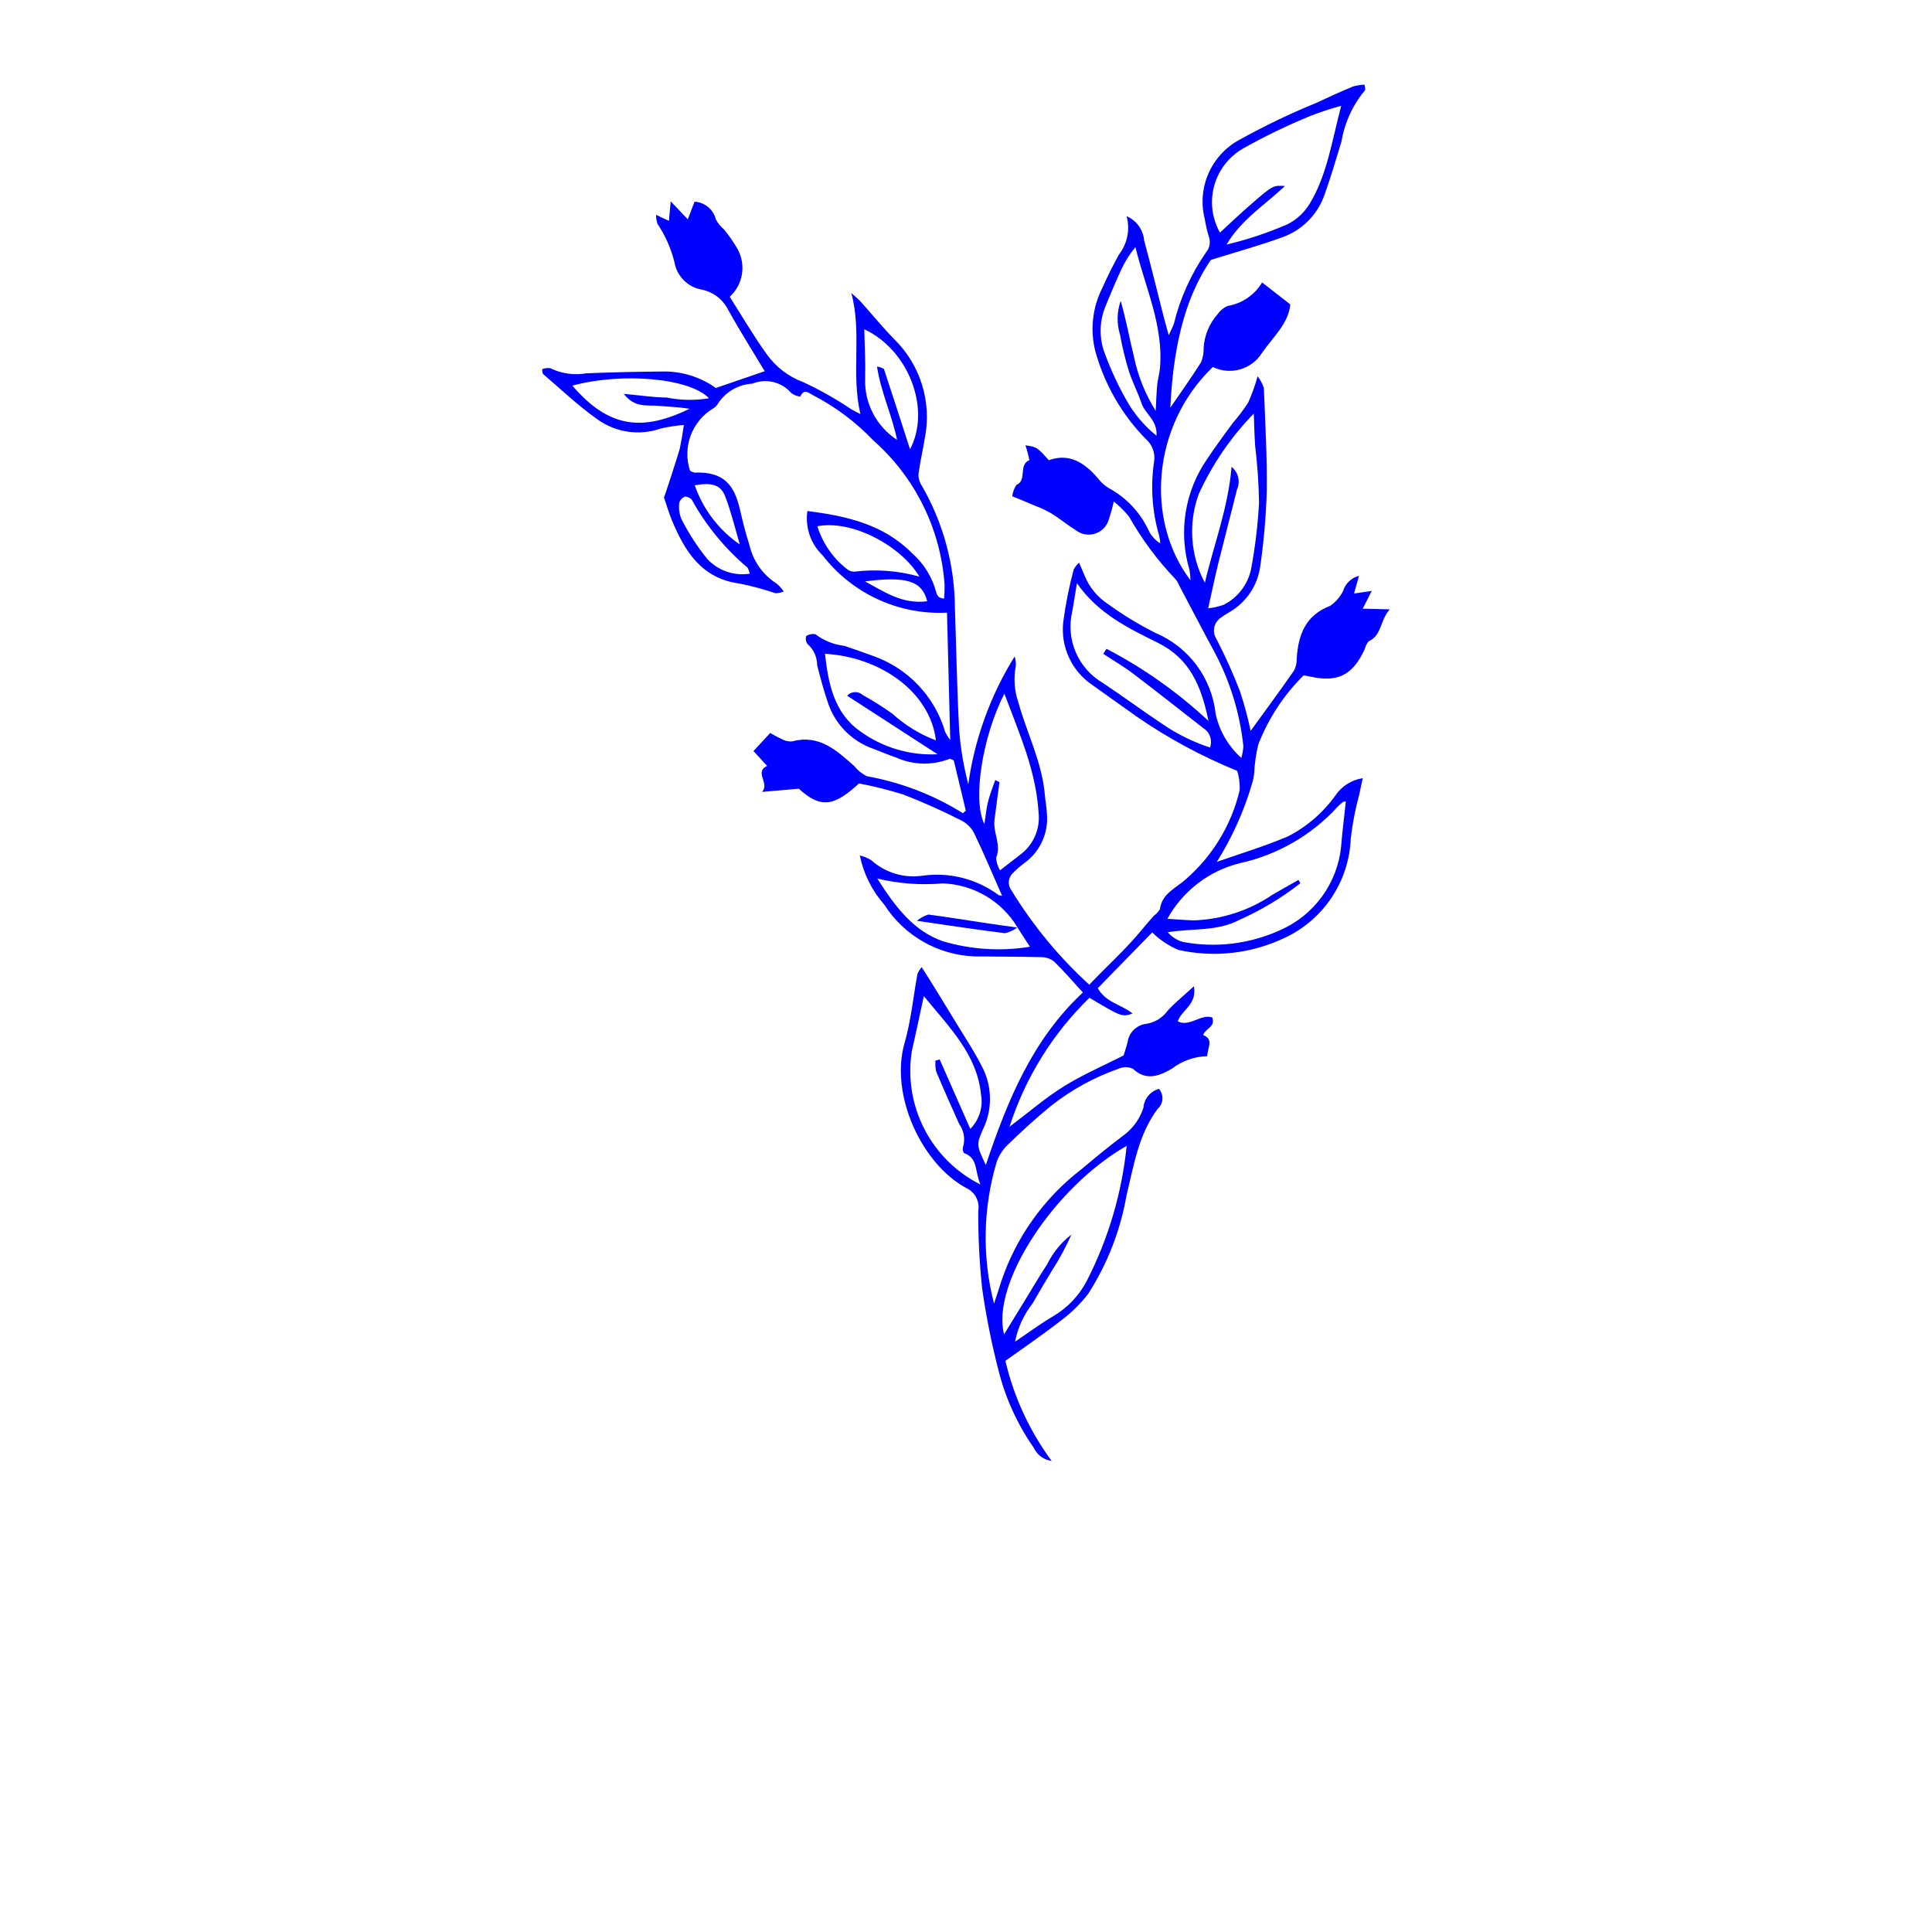 <?xml version="1.0" encoding="UTF-8"?>
<svg

fill="blue" 
style="filter: drop-shadow(0 0 0 rgba(0, 0, 0, 1));"

width="700pt" height="700pt" version="1.1" viewBox="0 0 700 700" xmlns="http://www.w3.org/2000/svg" xmlns:xlink="http://www.w3.org/1999/xlink">
 
 <g>
  <path d="m492.39 208.64-1.793 6.398 6.41-0.926-3.277 6.426c3.031 0.074 5.789 0.145 9.797 0.242-3.621 4.125-2.816 9.355-7.562 11.527l0.004-0.004c-0.754 0.816-1.273 1.824-1.508 2.91-4.418 9.5-9.773 12.16-19.926 9.887-0.637-0.145-1.289-0.23-2.211-0.395-7.18 7.098-12.777 15.633-16.426 25.047-0.828 3.402-1.324 6.879-1.48 10.379-0.137 1.297-0.402 2.574-0.785 3.82-2.926 9.984-7.223 19.516-12.758 28.324 8.59-3.031 17.355-5.656 25.723-9.215l-0.004 0.004c6.828-3.484 12.719-8.551 17.191-14.773 2.281-3.426 5.906-5.731 9.977-6.34-0.543 2.496-0.965 4.312-1.332 6.141-1.406 5.172-2.418 10.441-3.027 15.766-0.305 7.586-2.688 14.941-6.887 21.27-4.195 6.324-10.047 11.379-16.918 14.609-12.035 5.781-25.672 7.336-38.703 4.414-3.512-1.5-6.707-3.641-9.43-6.32l-19.711 20.203c2.973 5.34 8.738 5.941 12.586 9.195-3.875 1.254-3.875 1.254-15.609-5.719-13.328 12.973-23.273 29.023-28.961 46.734 7.215-5.434 13.148-10.586 19.738-14.676 6.812-4.227 14.262-7.426 21.582-11.148 0.473-1.559 1.082-3.242 1.488-4.973v-0.004c0.531-3.469 3.344-6.144 6.836-6.5 3.086-0.512 5.84-2.227 7.664-4.766 2.644-2.91 5.758-5.394 9.496-8.824 1.184 6.75-4.445 8.477-5.852 12.707 4.43 2.148 8.27-2.781 12.492-1.43 1.266 3.574-2.562 3.965-3.266 6.398 3.945 1.543 1.543 4.586 1.457 7.644h0.004c-4.598 0.105-9.043 1.664-12.699 4.457-4.203 2.449-9.273 4.812-14.18 0.141v-0.004c-1.562-0.766-3.383-0.816-4.988-0.141-8.922 3.098-17.262 7.66-24.68 13.504-5.559 4.519-10.84 9.406-15.996 14.387-1.738 1.734-3.047 3.856-3.812 6.191-4.918 16.648-5.227 34.32-0.898 51.133 1.184-3.633 1.953-5.871 2.644-8.137h-0.004c5.43-16.059 15.496-30.148 28.934-40.488 4.981-4.188 10.008-8.332 15.207-12.242v0.004c3.465-2.512 6.039-6.059 7.352-10.129 0.238-3.238 2.492-5.973 5.621-6.828 0.906 1.047 1.359 2.41 1.25 3.789-0.105 1.379-0.762 2.66-1.816 3.551-6.887 9.395-8.555 20.438-11.203 31.363-2.215 12.648-6.926 24.727-13.855 35.535-2.863 3.703-6.223 6.992-9.98 9.785-6.492 5.07-13.332 9.695-20.031 14.512v0.004c3.066 13.094 8.77 25.43 16.754 36.254-2.832-0.367-5.273-2.164-6.469-4.754-5.934-8.492-10.266-17.992-12.781-28.039-2.527-9.785-4.504-19.699-5.93-29.703-0.988-9.352-1.453-18.758-1.398-28.164 0.57-3.316-1.117-6.613-4.141-8.098-16.277-8.621-28.008-33.809-22.562-52.672 2.344-8.125 3.129-16.699 4.676-25.059 0.398-0.863 0.91-1.676 1.523-2.406 1.148 1.805 2.043 3.164 2.894 4.551 3.039 4.934 6.098 9.855 9.09 14.816 3.457 5.731 7.227 11.312 10.18 17.293h0.004c3.43 6.977 3.438 15.148 0.023 22.137-2.438 5.516-2.277 5.824 1.043 12.898 7.867-23.438 16.902-45.496 35.168-62.52-3.793-4.137-6.957-7.867-10.461-11.25l-0.004 0.004c-1.328-1.031-2.965-1.582-4.644-1.562-8.059-0.211-16.125-0.145-24.188-0.266-13.281-0.527-25.465-7.512-32.625-18.707-4.481-5.07-7.547-11.23-8.895-17.859 1.465 0.34 2.863 0.914 4.144 1.707 5.106 4.598 12.016 6.652 18.805 5.59 9.676-1.297 19.473 1.227 27.316 7.031 0.402 0.172 0.836 0.258 1.273 0.258-3.367-7.629-6.586-15.328-10.203-22.836-1.074-1.969-2.734-3.551-4.75-4.531-6.777-3.445-13.723-6.551-20.816-9.297-5.269-1.652-10.637-2.996-16.066-4.023-8.691 7.957-13.551 9.484-21.812 1.91-4.59 0.398-8.973 0.777-13.355 1.156 2.992-2.981-2.961-7.227 1.875-9.406l-4.934-5.402 6.055-6.539c1.41 0.84 2.863 1.609 4.356 2.301 1.102 0.602 2.359 0.859 3.609 0.746 9.809-2.637 16.105 3.285 22.535 8.98 1.203 1.512 2.715 2.746 4.438 3.621 12.375 2.215 24.219 6.766 34.887 13.418l1.047-0.922c-1.465-6.121-2.93-12.242-4.344-18.145h0.004c-0.461-0.324-0.984-0.539-1.539-0.633-6.328 2.477-13.395 2.277-19.578-0.555-2.762-0.93-5.449-2.082-8.172-3.129v0.004c-7.766-2.742-13.82-8.938-16.375-16.766-1.516-4.445-2.738-9-3.871-13.559-0.016-2.941-1.305-5.727-3.531-7.641-0.562-0.82-0.73-1.848-0.453-2.805 0.992-0.676 2.219-0.922 3.398-0.676 3.035 2.316 6.644 3.766 10.441 4.184 3.606 1.238 7.215 2.469 10.789 3.797 12.48 4.508 22.055 14.707 25.762 27.449 0.531 1.012 1.141 1.98 1.824 2.898-0.41-16.164-0.785-30.938-1.176-46.16-17.508 0.875-34.34-6.879-45.051-20.754-4.336-4.144-6.398-10.133-5.531-16.066 14.277 1.793 27.59 4.816 37.98 15.34v0.004c4.231 3.731 7.258 8.633 8.699 14.086 0.156 0.637 0.469 1.227 0.902 1.719 0.605 0.312 1.262 0.512 1.938 0.594 0.156-1.691 0.219-3.394 0.184-5.098-1.418-20.18-10.734-38.984-25.93-52.336-6.203-6.508-13.438-11.949-21.41-16.109-1.562-0.695-3.465-2.981-4.953 0.328h0.004c-1.184-0.133-2.309-0.574-3.262-1.285-3.481-4.051-9.164-5.418-14.105-3.394-4.988 0.27-9.559 2.879-12.328 7.035-0.426 0.766-1.035 1.414-1.766 1.895-3.785 2.234-6.688 5.695-8.227 9.809-1.539 4.117-1.621 8.633-0.234 12.805 0.508 0.336 1.078 0.566 1.68 0.676 10.637-0.41 14.336 4.586 16.367 13.277 1.02 4.367 2.062 8.754 3.473 13.004 1.32 5.766 4.863 10.777 9.859 13.945 0.988 0.832 1.855 1.797 2.578 2.863-0.961 0.375-1.973 0.582-3.004 0.617-4.203-1.422-8.492-2.582-12.844-3.473-13.863-1.77-19.961-11.578-24.691-22.961-1.094-2.629-1.883-5.387-2.875-8.266 0.297-0.484 5.582-16.816 5.746-17.793 0.223-1.324 0.531-2.637 0.766-3.961 0.223-1.262 0.395-2.531 0.699-4.5v0.004c-2.82 0.211-5.621 0.637-8.375 1.281-7.789 2.723-16.422 1.438-23.082-3.434-6.91-4.894-13.098-10.812-19.566-16.324l-0.004 0.004c-0.215-0.562-0.309-1.164-0.281-1.766 0.922-0.363 1.922-0.484 2.902-0.348 4.051 1.98 8.625 2.633 13.066 1.859 9.398-0.398 18.812-0.574 28.223-0.66 6.707-0.012 13.246 2.078 18.707 5.977 6.074-2.086 11.977-4.113 17.703-6.082-4.273-7.113-8.898-14.438-13.121-21.992-1.859-3.898-5.438-6.699-9.668-7.57-5.051-0.863-9.012-4.809-9.895-9.852-1.227-4.984-3.316-9.715-6.172-13.98-0.336-1.051-0.508-2.144-0.512-3.25l4.66 2.176 0.641-7.086 6.188 6.516 2.461-6.383c3.707 0.23 6.836 2.84 7.727 6.449 0.723 1.355 1.703 2.559 2.887 3.547 1.844 2.238 3.5 4.625 4.953 7.137 3.176 5.738 2.008 12.902-2.824 17.336 4.461 6.992 8.609 14.16 13.438 20.84v-0.004c3.258 4.582 7.816 8.074 13.086 10.031 6.09 2.828 11.949 6.129 17.52 9.879 0.703 0.406 1.434 0.762 3.305 1.75-3.488-14.922 0.645-29.348-3.297-43.863 1.156 1.059 2.406 2.031 3.449 3.188 4.047 4.484 7.852 9.203 12.078 13.512l-0.004-0.004c9.496 9.301 13.676 22.75 11.121 35.793-0.703 4.394-1.758 8.738-2.316 13.148-0.031 1.508 0.406 2.988 1.25 4.238 7.777 13.488 11.898 28.77 11.957 44.34 0.512 14.797 0.762 29.602 1.555 44.383v-0.004c0.527 6.543 1.625 13.031 3.289 19.379 2.301-16.438 8.023-32.215 16.801-46.305 0.336 1.09 0.48 2.231 0.43 3.371-0.859 4.406-0.555 8.961 0.887 13.211 3.109 11.223 8.629 21.758 9.621 33.578 0.188 2.234 0.641 4.453 0.738 6.691 0.656 6.859-2.289 13.562-7.777 17.727-1.637 1.172-3.168 2.492-4.57 3.938-1.703 1.598-1.949 4.215-0.574 6.106 7.754 12.727 17.281 24.285 28.289 34.324 6.457-6.875 13.293-12.875 19.066-19.969 1.391-1.707 2.848-3.359 4.305-5.008l0.004-0.004c0.906-0.625 1.66-1.449 2.207-2.41 0.773-5.727 5.711-7.523 9.328-10.77h-0.004c9.742-8.441 16.586-19.73 19.566-32.27 0.137-2.391-0.164-4.789-0.895-7.07-12.891-5.234-25.164-11.871-36.602-19.793-5.305-3.769-10.602-7.543-15.898-11.324h0.004c-3.664-2.473-6.578-5.902-8.434-9.91-1.855-4.012-2.582-8.457-2.094-12.848 0.84-6.43 2.109-12.797 3.789-19.062 0.504-0.934 1.16-1.777 1.945-2.492 0.863 2.008 1.445 3.352 2.016 4.699v-0.004c1.688 4.203 4.625 7.781 8.41 10.258 5.449 3.961 11.207 7.469 17.227 10.492 5.938 2.5 11.094 6.551 14.938 11.723s6.231 11.277 6.91 17.688c1.352 6.137 4.598 11.691 9.285 15.883 0.422-1.391 0.676-2.824 0.746-4.273-1.258-11.852-4.773-23.355-10.359-33.887-4.387-8.074-8.609-16.242-12.914-24.359-0.336-0.836-0.797-1.613-1.371-2.309-6.516-6.805-12.152-14.398-16.785-22.602-1.641-2.016-3.492-3.848-5.523-5.465-0.484 2.188-1.082 4.348-1.789 6.473-0.68 2.434-2.527 4.367-4.926 5.156-2.398 0.789-5.031 0.332-7.023-1.219-3.031-1.879-5.801-4.184-8.828-6.074v-0.004c-1.922-1.086-3.926-2.031-5.992-2.82-2.613-1.129-5.258-2.18-8.223-3.406 0.168-1.469 0.68-2.875 1.504-4.106 3.984-1.746 0.602-7.254 4.695-8.973v0.004c-0.344-1.828-0.82-3.625-1.43-5.383 4.144 0.605 4.144 0.605 8.477 5.394 7.555-2.719 13.051 1.012 17.871 6.648 1.082 1.43 2.438 2.629 3.988 3.531 6.352 3.477 11.406 8.914 14.414 15.5 0.934 1.828 2.356 3.363 4.106 4.434-0.066-0.988-0.215-1.973-0.445-2.938-2.512-8.656-3.125-17.754-1.793-26.668 0.488-3.082-0.664-6.199-3.039-8.223-8.676-8.879-14.957-19.816-18.258-31.781-1.949-7.711-1.039-15.871 2.566-22.961 1.801-4.106 3.832-8.121 5.996-12.051v0.004c3.059-3.941 4.09-9.09 2.785-13.902 3.562 1.52 6 4.879 6.332 8.742 2.523 9.312 4.805 18.691 7.191 28.043 0.438 1.711 0.934 3.41 1.734 6.328 0.957-2.121 1.535-3.129 1.879-4.215 2.254-9.172 6.16-17.855 11.523-25.633 1.5-1.707 1.891-4.121 1.012-6.219-0.559-1.941-1.008-3.91-1.332-5.906-1.438-5.512-0.98-11.352 1.289-16.574 2.273-5.227 6.231-9.543 11.242-12.254 8.992-4.992 18.273-9.449 27.789-13.344 4.426-2.066 8.871-4.098 13.379-5.977 1.344-0.383 2.731-0.602 4.125-0.648 0.211 0.633 0.297 1.297 0.258 1.965-4.461 5.32-7.422 11.742-8.566 18.59-1.93 6.438-3.871 12.883-6.109 19.219h-0.004c-2.519 7.371-8.32 13.152-15.695 15.648-7.719 2.809-15.668 4.988-25.52 8.07-10.191 14.793-13.73 33.699-14.695 53.539 3.746-5.477 7.617-10.871 11.152-16.48h0.004c0.66-1.652 0.973-3.422 0.918-5.203 0.273-4.523 2.059-8.82 5.066-12.211 0.895-1.289 2.125-2.309 3.559-2.953 5.238-0.855 9.832-3.977 12.555-8.531 3.637 2.836 6.758 5.266 10.211 7.957-0.613 6.961-6.352 11.895-10.285 17.621-3.766 5.973-11.422 8.152-17.766 5.055-21.941 21.012-24.719 55.336-8.109 77.297v0.004c-0.016-1.238-0.125-2.473-0.332-3.695-4.152-13.785-1.746-28.715 6.531-40.496 2.852-4.297 5.926-8.449 8.973-12.609v-0.004c2.051-2.375 3.949-4.875 5.684-7.484 1.402-3.129 2.562-6.363 3.469-9.668 0.977 1.281 1.738 2.715 2.262 4.242 0.477 12.512 1.219 25.035 1.047 37.543l-0.004-0.004c-0.277 9.172-1.082 18.316-2.398 27.395-1.016 6.789-5.051 12.754-10.98 16.219-1.18 0.645-2.312 1.379-3.383 2.191-2.473 1.738-3.113 5.129-1.445 7.652 3.191 6.168 6.043 12.508 8.539 18.992 1.535 4.684 2.816 9.445 3.84 14.266 5.383-7.434 10.656-14.582 15.734-21.871v-0.004c0.684-1.359 1.016-2.867 0.957-4.387 0.551-8.578 3.18-15.613 12.109-19.035v-0.004c1.969-1.348 3.566-3.168 4.652-5.293 0.809-2.758 3.019-4.879 5.809-5.574zm-123.77 127.36 0.082 0.082c-5.734-9.594-15.945-15.621-27.117-16.016-7.953 0.703-15.965 0.113-23.727-1.75 6.695 10.516 13.227 19.051 23.836 22.738 10.207 3.016 20.961 3.691 31.465 1.969zm54.34-3.098c4 0.238 6.875 0.512 9.754 0.562v0.004c10.125-0.387 19.941-3.602 28.328-9.289 3.125-1.82 6.285-3.586 9.434-5.375l0.672 1.219h-0.004c-6.816 5.324-14.262 9.793-22.172 13.305-8.09 4.242-17.074 2.961-25.871 4.441h0.004c1.43 1.684 3.328 2.902 5.453 3.5 11.969 2.266 24.344 0.754 35.414-4.332 5.996-2.644 11.188-6.836 15.039-12.137 3.856-5.305 6.234-11.535 6.898-18.059 0.426-5.441 1.129-10.863 1.715-16.402-0.355 0.023-0.711 0.098-1.043 0.227-0.707 0.547-1.367 1.145-1.984 1.793-9.418 10.293-21.793 17.418-35.426 20.398-11.16 2.777-20.656 10.078-26.211 20.148zm-14.75 82.25c-26.57 15.211-49.18 50.207-44.402 68.277 2.691-4.387 5.246-8.551 7.801-12.715 2.578-4.203 5.059-8.473 7.762-12.594v0.004c2.094-4.238 5.117-7.949 8.848-10.855-1.977 4.449-4.289 8.738-6.918 12.836-2.426 4.035-4.863 8.066-7.176 12.168h-0.004c-3.184 4.043-5.356 8.785-6.344 13.836 5.242-3.527 9.359-6.621 13.781-9.184 5.254-3.082 9.52-7.602 12.301-13.023 7.766-15.219 12.633-31.75 14.352-48.75zm77.73-376.82c-3.707 1.008-7.363 2.207-10.949 3.586-8.465 3.457-16.707 7.441-24.672 11.926-5.109 2.961-8.844 7.812-10.398 13.508-1.555 5.695-0.801 11.773 2.094 16.918 3.633-3.328 7.16-6.703 10.84-9.902 8.379-7.293 8.41-7.258 12.719-6.973-7.379 6.957-15.961 12.273-21.156 21.219h-0.004c7.551-1.805 14.93-4.258 22.055-7.344 3.394-1.719 6.231-4.371 8.168-7.648 6.18-10.305 7.848-22.145 11.305-35.289zm-86.207 198.56 1.172-1.828h-0.004c13.438 7.008 25.867 15.801 36.953 26.137-2.641-13.023-6.988-22.676-18.305-28.293-10.684-5.301-21.645-10.504-29.363-21.625-0.668 4.094-1.113 7.156-1.68 10.191l0.004 0.004c-1.191 4.949-0.754 10.148 1.246 14.828 2.004 4.68 5.457 8.59 9.859 11.148 7.269 4.844 14.293 10.062 21.578 14.879h-0.004c5.301 3.641 11.098 6.504 17.211 8.504 0.969-2.606-0.027-5.531-2.387-7-8.465-6.574-16.852-13.25-25.391-19.723-3.465-2.629-7.254-4.828-10.891-7.223zm38.012-16.5c1.949-0.191 3.863-0.633 5.699-1.305 5.094-2.609 8.723-7.394 9.863-13 1.477-7.914 2.434-15.918 2.871-23.961-0.121-6.938-0.598-13.867-1.43-20.762-0.262-3.832-0.332-7.676-0.484-11.516h-0.004c-8.246 8.484-14.977 18.32-19.898 29.078-3.891 10.559-3.098 22.277 2.18 32.215 3.277-13.965 8.461-27.125 9.672-41.992h0.004c2.473 1.969 3.277 5.375 1.949 8.242-2.195 8.922-4.559 17.801-6.762 26.723-1.223 4.945-2.246 9.945-3.66 16.277zm-82.477 208.8c-2.156-4.613-0.746-9.598-6.019-11.434l0.004-0.004c-0.438-0.66-0.551-1.48-0.309-2.234 0.828-2.824 0.309-5.875-1.406-8.27-2.844-6.32-5.672-12.648-8.344-19.043-0.293-1.289-0.375-2.621-0.238-3.938l1.512-0.398c3.609 8.18 7.219 16.359 11.098 25.152 3.262-3.312 4.707-8.008 3.867-12.578-1.516-14.457-11.262-24-20.715-35.535-1.656 7.606-2.91 13.719-4.324 19.793l-0.004-0.004c-1.551 9.68 0.023 19.598 4.5 28.32 4.473 8.719 11.613 15.785 20.379 20.172zm5.332-146.57 1.52 0.762c-0.598 4.57-1.18 9.141-1.801 13.703-0.617 4.574 2.59 8.941 0.594 13.695v0.004c0.094 1.609 0.578 3.172 1.414 4.555 2.719-2.106 4.977-3.887 7.266-5.629v-0.004c2.363-1.734 4.227-4.062 5.402-6.746 1.176-2.684 1.625-5.633 1.301-8.547-0.906-15.148-7.008-28.707-12.391-43.09-8.035 15.676-11.594 38.676-7.231 47.254 0.469-3.012 0.691-5.641 1.324-8.164 0.66-2.652 1.719-5.199 2.602-7.793zm58.133-133.78c0.199-3.652 0.273-6.551 0.547-9.43 0.191-2 0.809-3.957 0.988-5.957 1.375-15.434-5.312-29.234-8.879-43.91-2.023 2.414-3.723 5.086-5.051 7.945-2.152 4.672-4.152 9.418-6.074 14.188-2.082 5.531-1.973 11.652 0.305 17.109 2.039 5.457 4.492 10.746 7.344 15.824 2.801 5.106 6.574 9.609 11.113 13.262 0.383-5.629-4.102-7.879-5.383-11.648-1.363-4.019-3.379-7.824-4.656-11.863h-0.004c-1.312-4.289-2.367-8.652-3.16-13.066-1.254-4.016-1.172-8.328 0.23-12.297 1.926 6.723 3.164 13.57 4.812 20.316h-0.004c1.449 6.922 4.113 13.535 7.871 19.527zm-79.617 119.41c-2.102-17.469-20.051-30.227-40.215-31.371 1.223 10.742 3.246 21.242 12.504 27.879h-0.004c8.168 6.023 18.168 9.035 28.301 8.523-11.598-7.508-22.082-14.301-32.77-21.223 1.5-1.625 4.035-1.734 5.668-0.242 3.695 2.066 7.281 4.328 10.738 6.773 4.598 4.195 9.953 7.473 15.777 9.66zm-82.23-123.96c-7.144-7.445-31.863-9.387-49.504-4.57 13.793 16.141 26.258 16.176 42.496 8.387-3.824-0.617-7.695-0.758-11.555-1.078-3.941-0.328-8.379 0.801-12.316-4.336 6.016 0.551 10.789 1.297 15.566 1.344v-0.004c5.047 1.027 10.238 1.113 15.312 0.258zm72.836 18.473c7.684-14.457-0.41-35.938-16.57-43.473 0.125 6.043 0.461 11.836 0.309 17.613-0.395 9.004 4.004 17.551 11.562 22.461-1.863-9.086-5.848-17.215-7.262-26.562v0.004c0.887 0.117 1.734 0.414 2.504 0.875 3.16 9.527 6.231 19.086 9.457 29.082zm3.383 46.152c-6.336-10.785-23.945-20.707-36.957-18.254h0.004c1.863 6.012 5.484 11.328 10.398 15.266 0.785 0.77 1.844 1.199 2.945 1.199 7.91-0.977 15.938-0.367 23.613 1.789zm-61.469-1.062h0.004c-0.145-0.777-0.418-1.527-0.809-2.215-8.078-6.809-14.852-15.027-19.996-24.258-0.066-0.215-0.195-0.406-0.375-0.547-0.633-0.527-1.41-0.855-2.227-0.945-0.988 0.383-1.758 1.184-2.102 2.184-0.281 1.996-0.035 4.031 0.719 5.898 2.609 5.18 5.766 10.059 9.422 14.559 3.918 4.219 9.676 6.215 15.367 5.324zm-3.578-10.574c-1.734-5.832-3.129-11.797-5.309-17.457-1.613-4.184-4.891-5.102-11.02-3.992 3.012 8.711 8.738 16.227 16.332 21.449zm67.883 20.566c-1.859-7.43-7.617-9.145-22.531-7.191 7.238 3.898 13.578 8.352 22.535 7.191z"/>
  <path d="m368.62 336c-1.32 1.047-2.867 1.77-4.519 2.106-10.105-1.223-20.168-2.785-31.898-4.481 1.23-1.012 2.641-1.781 4.156-2.269 7.273 0.961 14.516 2.152 21.77 3.242 3.519 0.527 7.047 0.992 10.574 1.484z"/>
  
 </g>
</svg>
